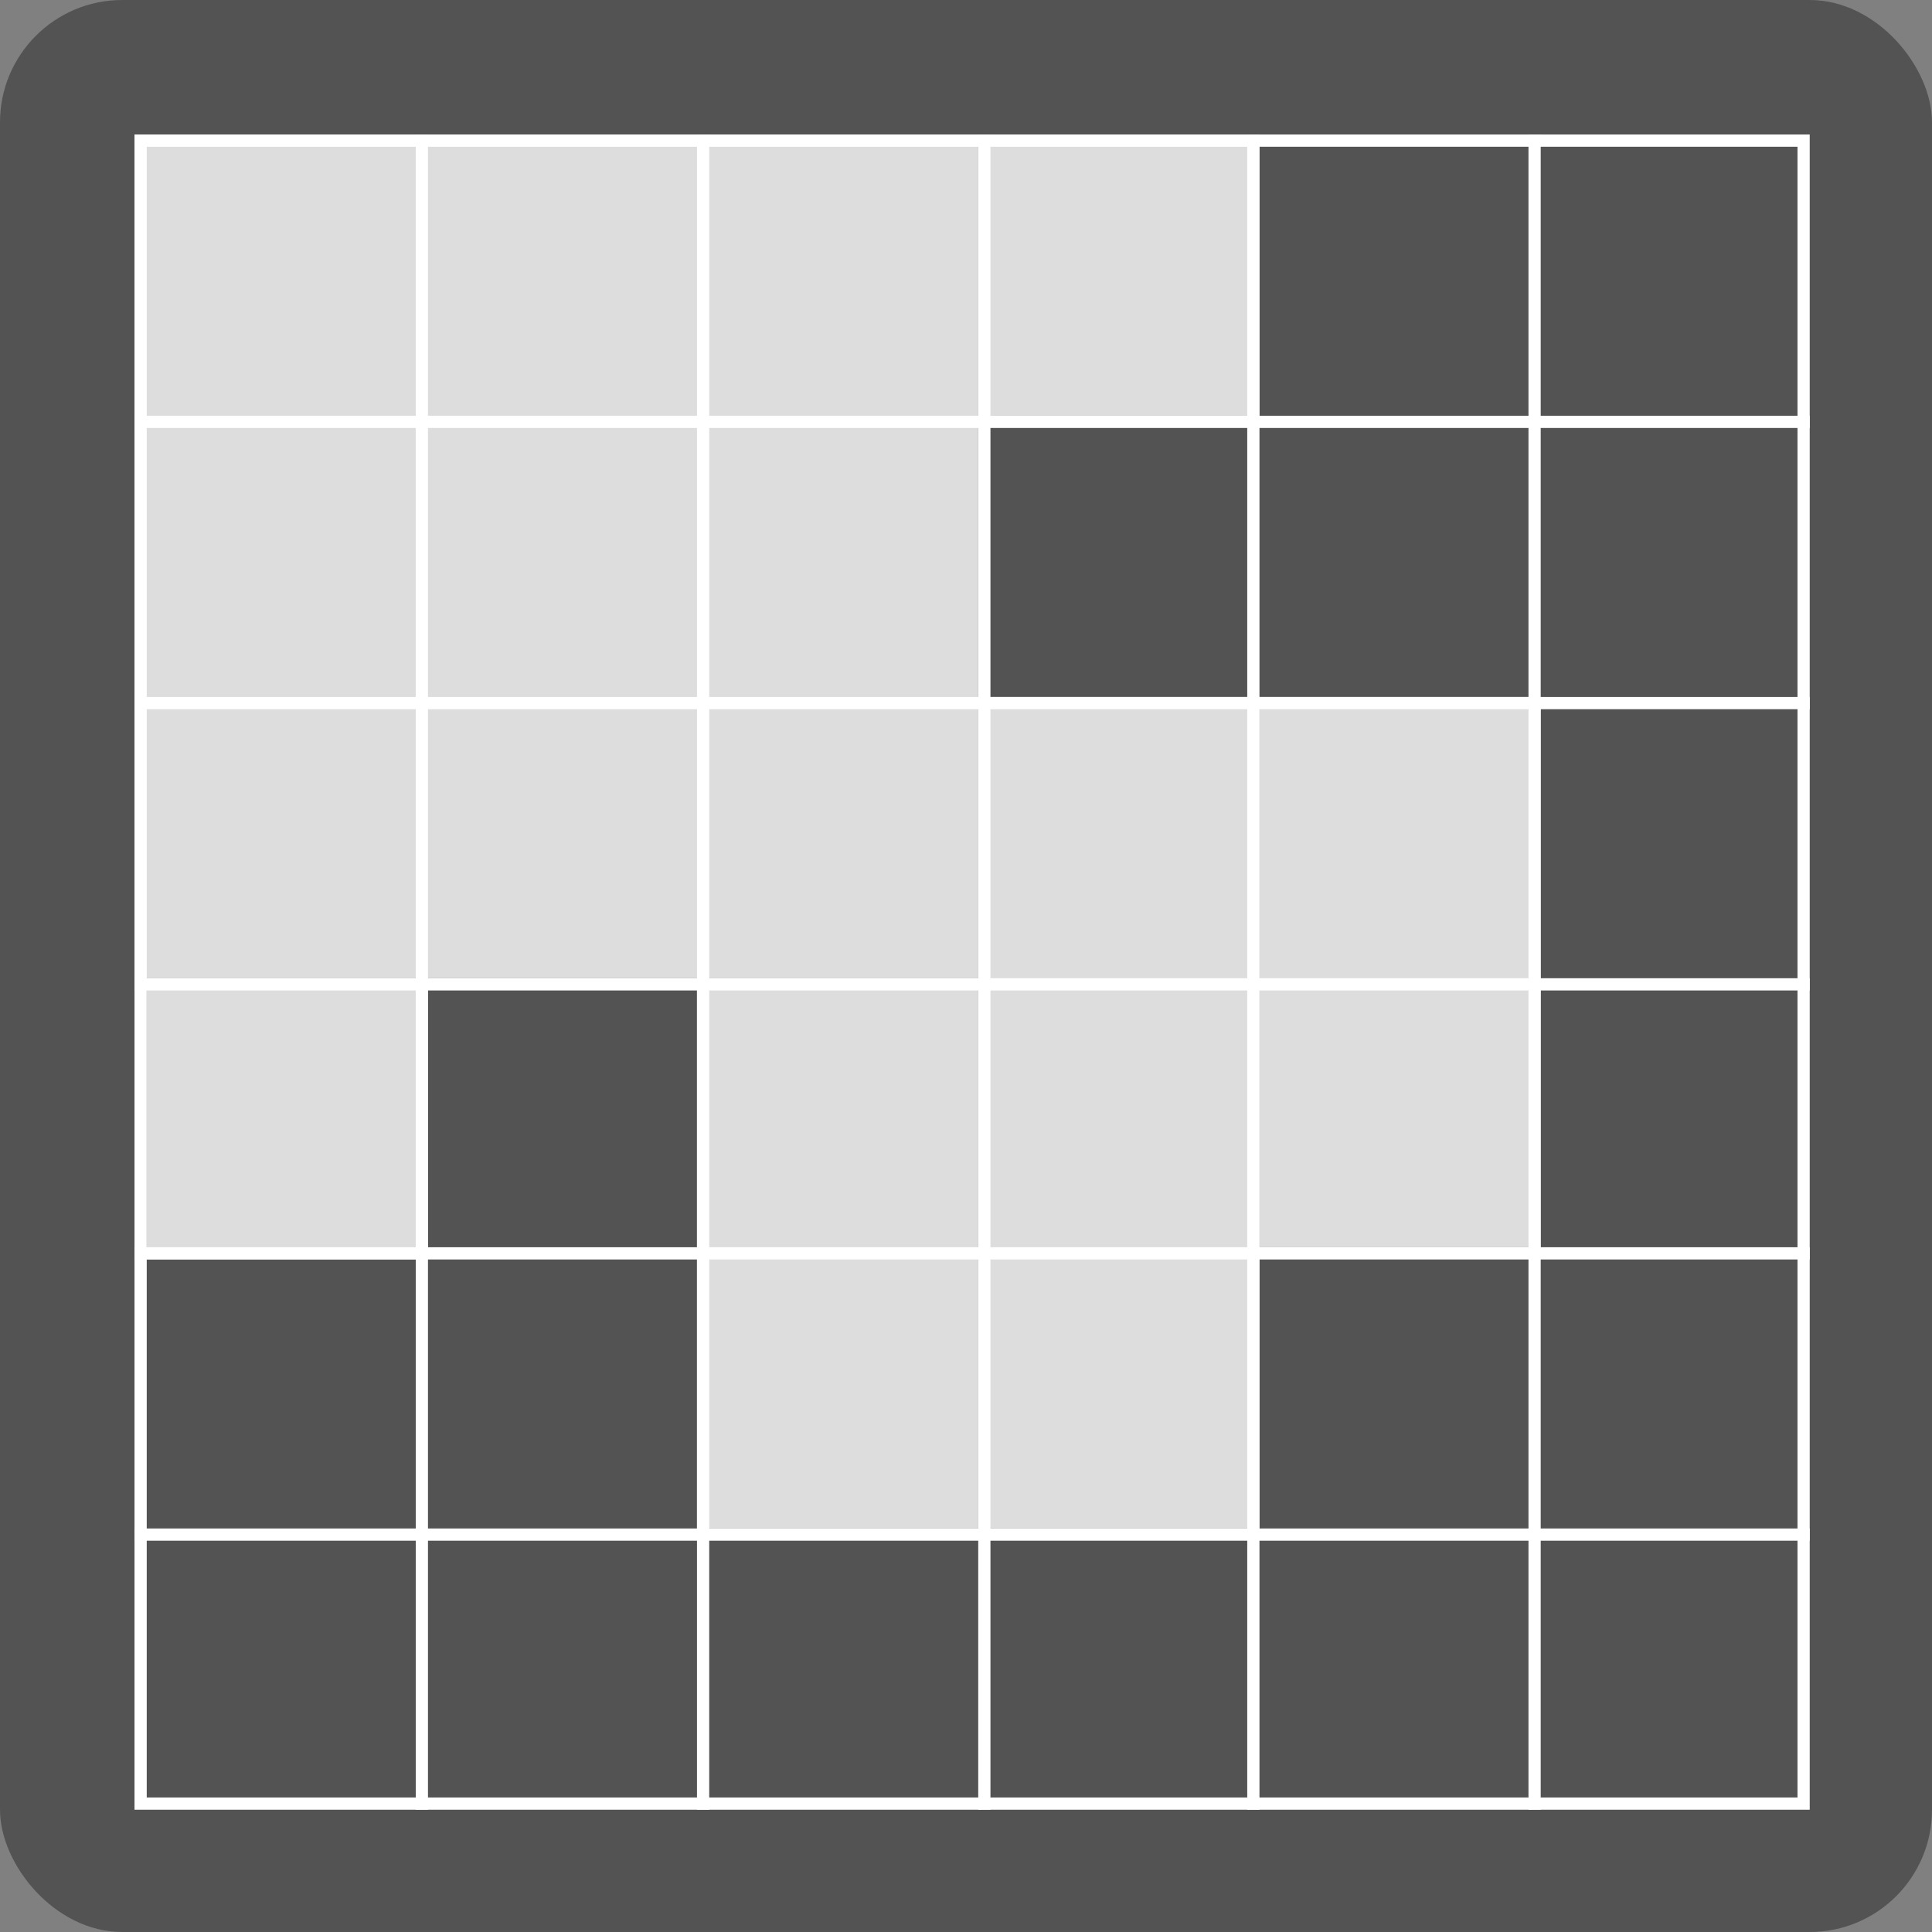 <svg width="158" height="158" viewBox="0 0 158 158" fill="none" xmlns="http://www.w3.org/2000/svg">
<rect x="0" y="0" width="158" height="158" fill="#808080" stroke="none"/>
<rect x="158" y="158" width="158" height="158" rx="10" transform="rotate(180 158 158)" fill="#535353"/>
<rect opacity="0.8" x="11" y="11" width="69" height="69" fill="white"/>
<rect opacity="0.8" x="80" y="11" width="23" height="23" fill="white"/>
<rect opacity="0.8" x="12" y="80" width="23" height="23" fill="white"/>
<path opacity="0.8" d="M57 80H80V125H57V80Z" fill="white"/>
<path opacity="0.8" d="M103 57H126V102H103V57Z" fill="white"/>
<rect opacity="0.8" x="80" y="57" width="23" height="68" fill="white"/>
<line x1="34.5" y1="11" x2="34.5" y2="148" stroke="white"/>
<line x1="57.5" y1="11" x2="57.5" y2="148" stroke="white"/>
<line x1="80.5" y1="11" x2="80.5" y2="148" stroke="white"/>
<line x1="102.5" y1="11" x2="102.5" y2="148" stroke="white"/>
<line x1="125.5" y1="11" x2="125.5" y2="148" stroke="white"/>
<line x1="148" y1="34.5" x2="11" y2="34.5" stroke="white"/>
<line x1="148" y1="57.5" x2="11" y2="57.5" stroke="white"/>
<line x1="148" y1="80.5" x2="11" y2="80.5" stroke="white"/>
<line x1="148" y1="102.5" x2="11" y2="102.5" stroke="white"/>
<line x1="148" y1="125.5" x2="11" y2="125.5" stroke="white"/>
<rect x="11.5" y="11.5" width="136" height="136" stroke="white"/>
</svg>
